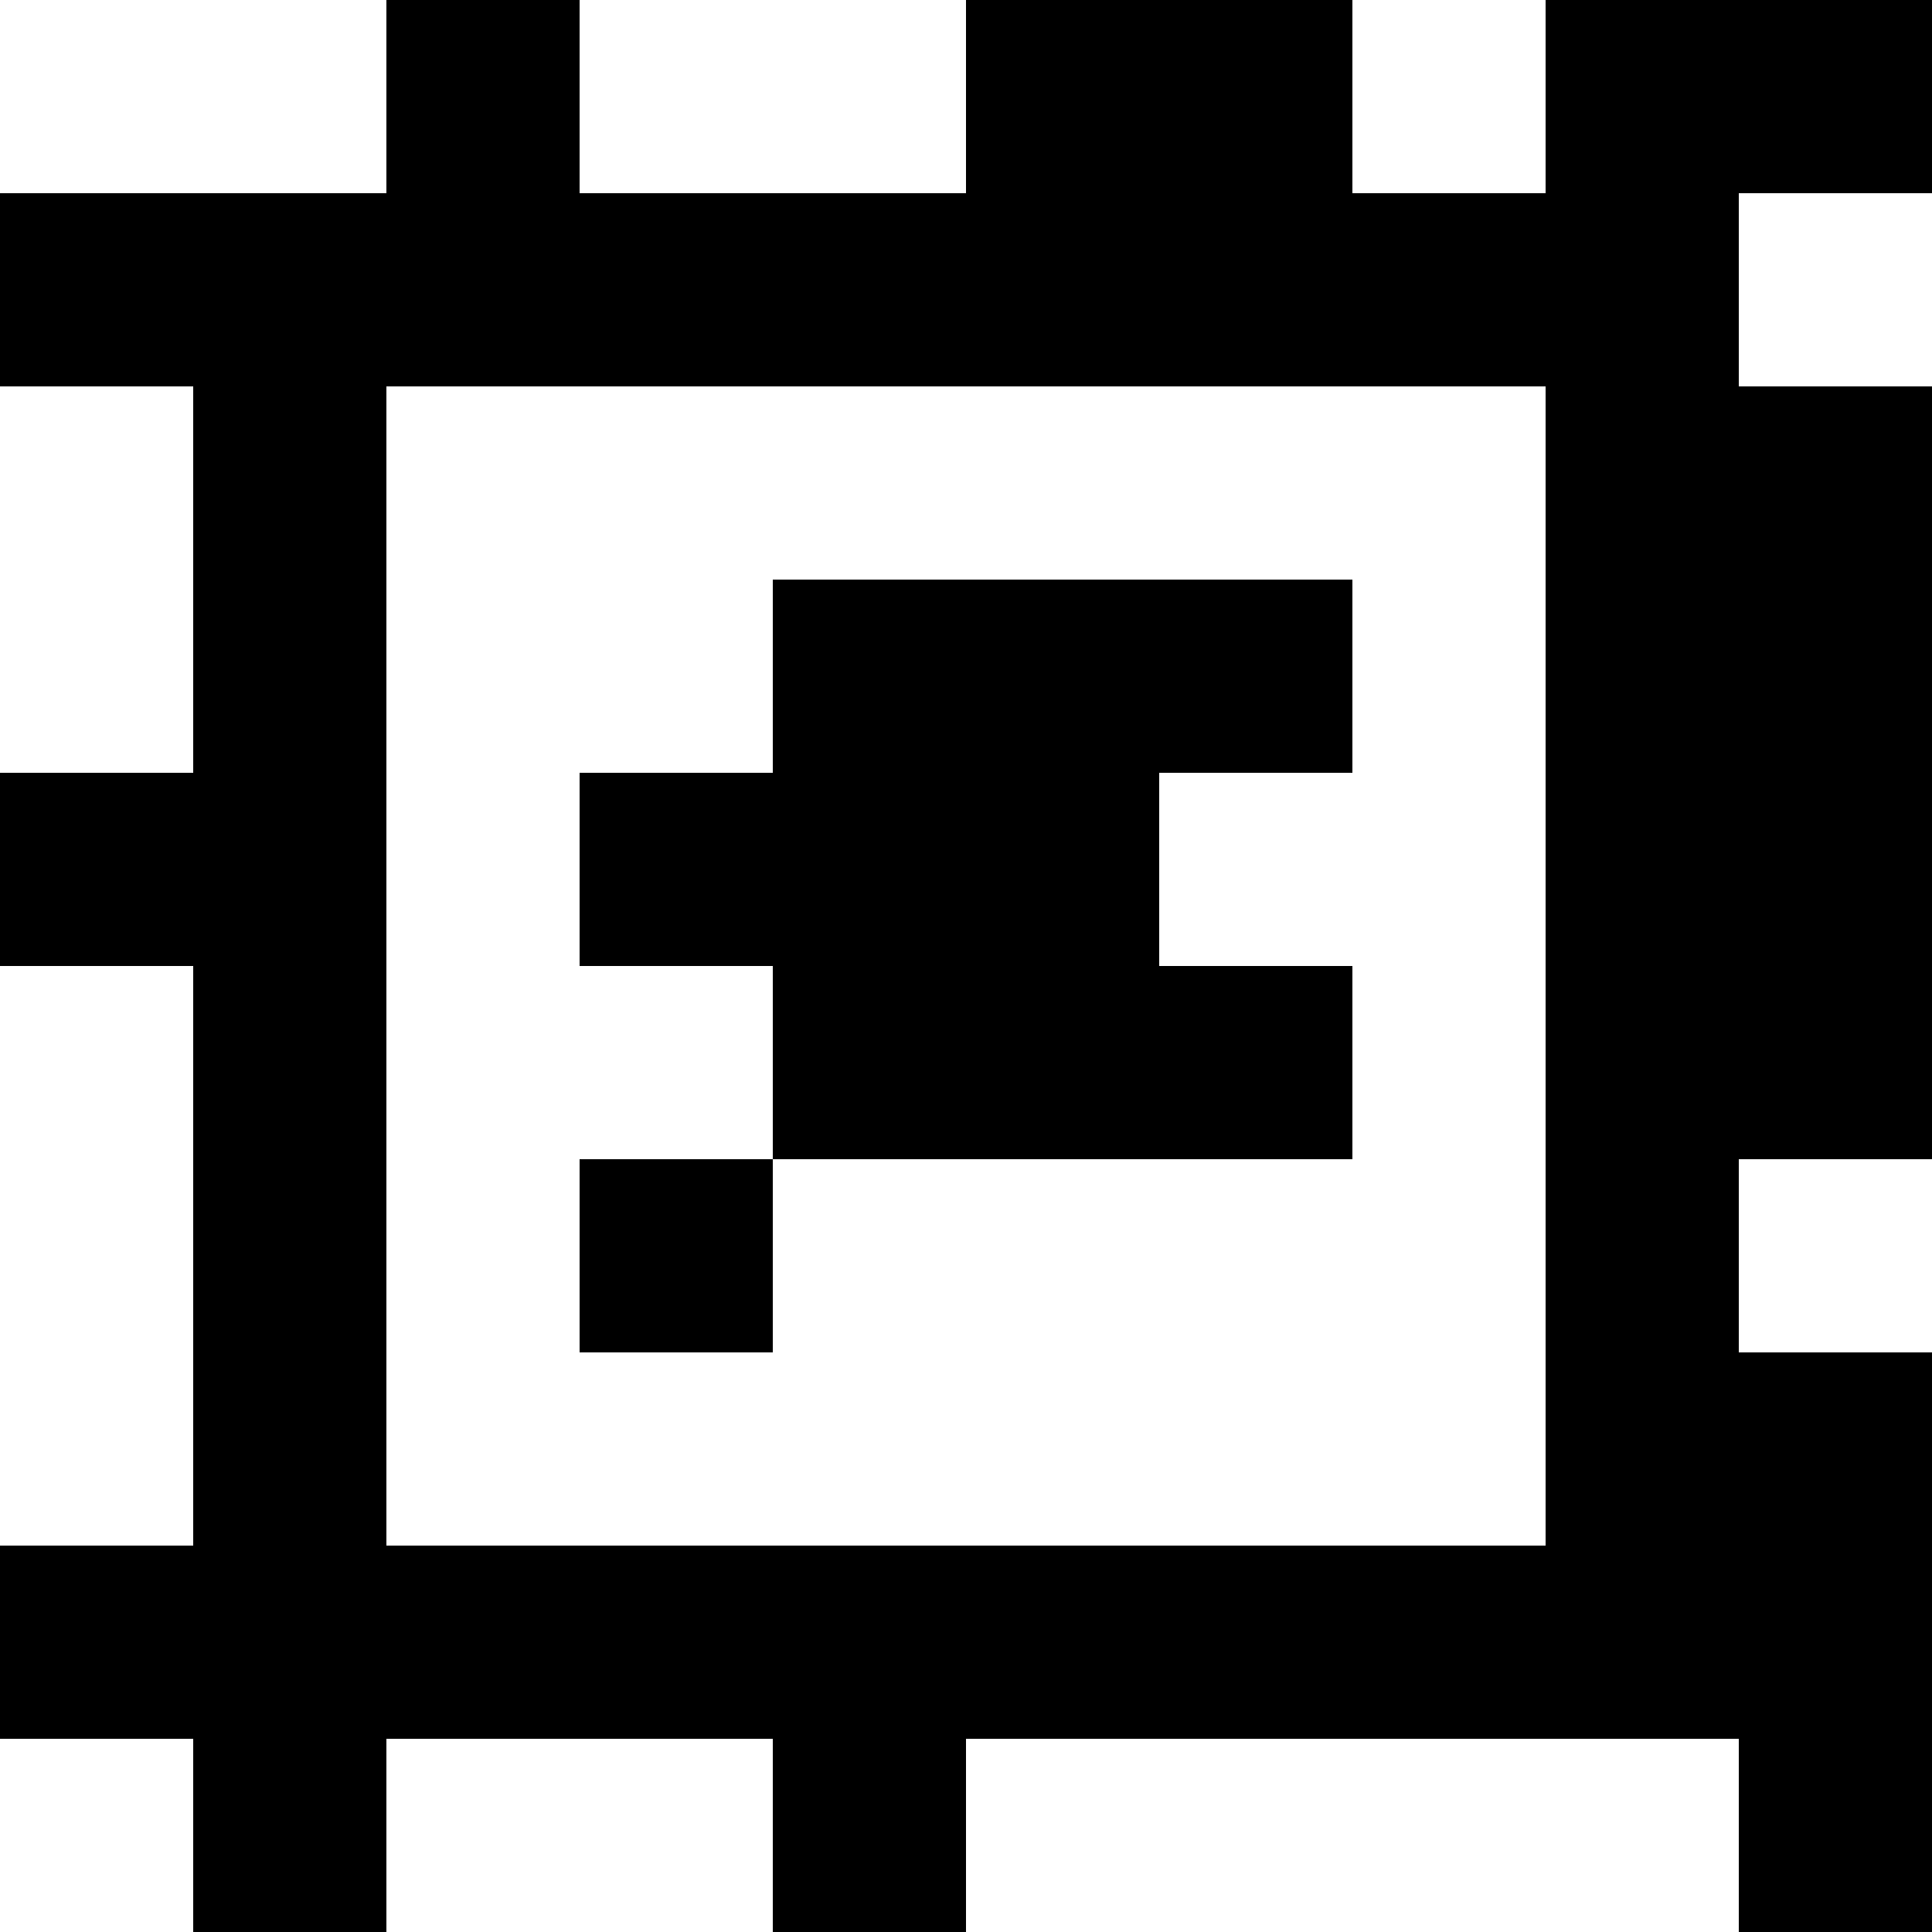 <?xml version="1.0" standalone="yes"?>
<svg xmlns="http://www.w3.org/2000/svg" width="100" height="100">
<rect width="100%" height="100%" fill="#808080" stroke="none"/>
<path style="fill:#ffffff; stroke:none;" d="M0 0L0 10L20 10L20 0L0 0z"/>
<path style="fill:#000000; stroke:none;" d="M20 0L20 10L0 10L0 20L10 20L10 40L0 40L0 50L10 50L10 80L0 80L0 90L10 90L10 100L20 100L20 90L40 90L40 100L50 100L50 90L90 90L90 100L100 100L100 70L90 70L90 60L100 60L100 20L90 20L90 10L100 10L100 0L80 0L80 10L70 10L70 0L50 0L50 10L30 10L30 0L20 0z"/>
<path style="fill:#ffffff; stroke:none;" d="M30 0L30 10L50 10L50 0L30 0M70 0L70 10L80 10L80 0L70 0M90 10L90 20L100 20L100 10L90 10M0 20L0 40L10 40L10 20L0 20M20 20L20 80L80 80L80 20L20 20z"/>
<path style="fill:#000000; stroke:none;" d="M40 30L40 40L30 40L30 50L40 50L40 60L30 60L30 70L40 70L40 60L70 60L70 50L60 50L60 40L70 40L70 30L40 30z"/>
<path style="fill:#ffffff; stroke:none;" d="M0 50L0 80L10 80L10 50L0 50M90 60L90 70L100 70L100 60L90 60M0 90L0 100L10 100L10 90L0 90M20 90L20 100L40 100L40 90L20 90M50 90L50 100L90 100L90 90L50 90z"/>
</svg>
